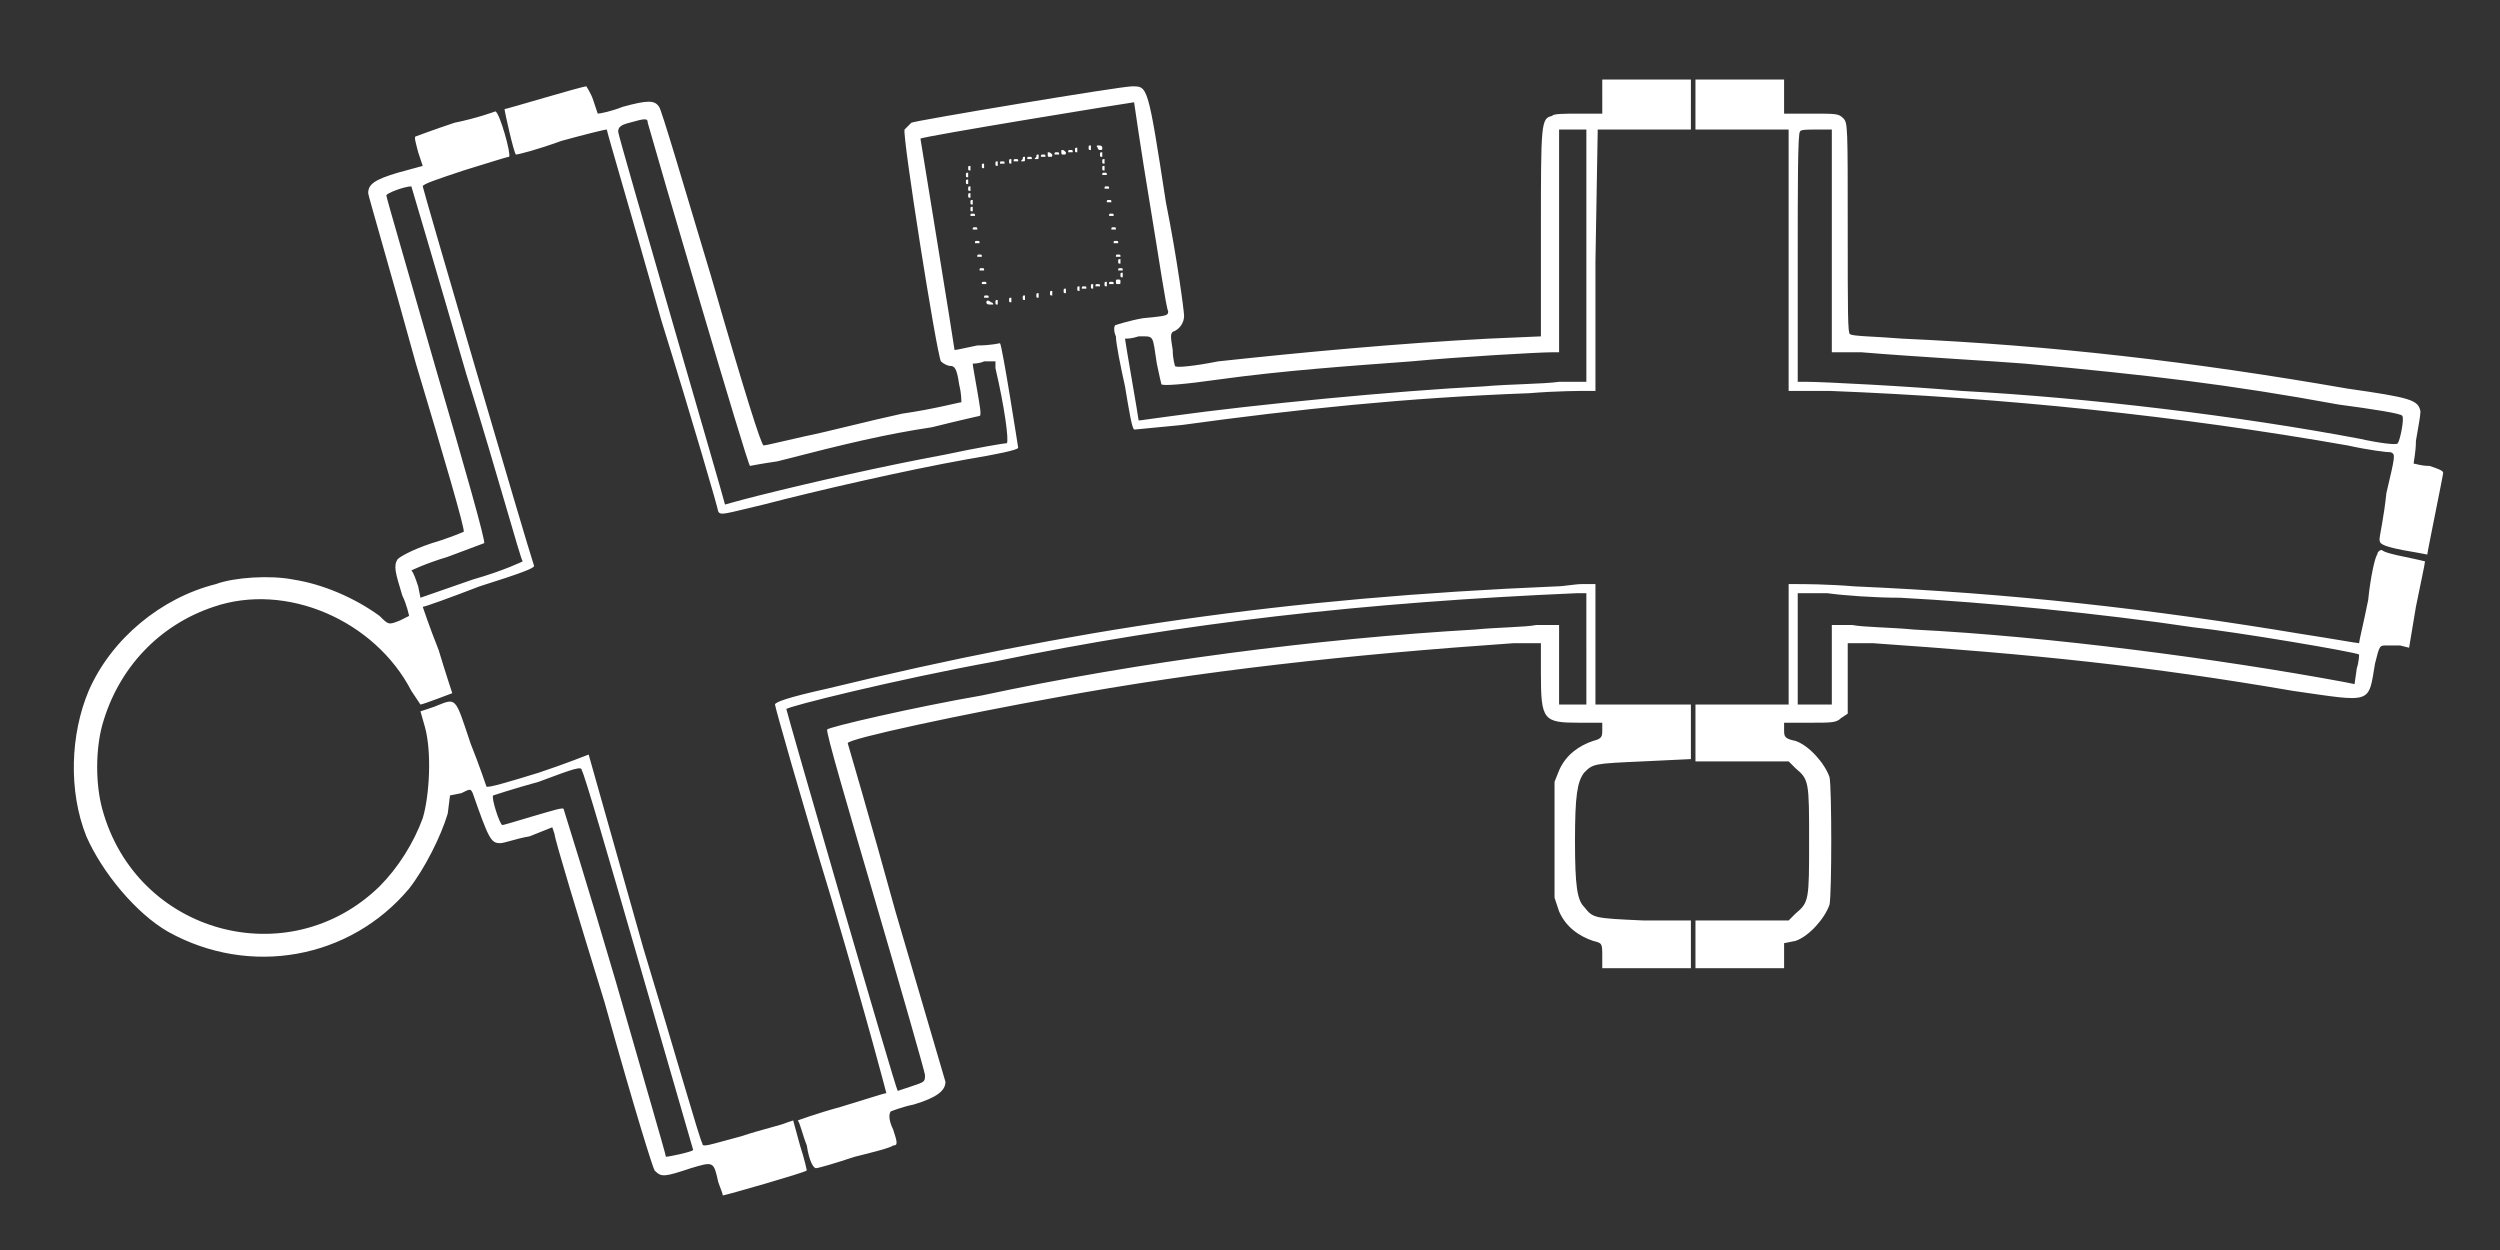 <?xml version="1.0" standalone="no"?>
<!DOCTYPE svg PUBLIC "-//W3C//DTD SVG 20010904//EN"
 "http://www.w3.org/TR/2001/REC-SVG-20010904/DTD/svg10.dtd">
<svg version="1.0" xmlns="http://www.w3.org/2000/svg"
 width="1100pt" height="550pt" viewBox="0 0 1100 550"
 preserveAspectRatio="xMidYMid meet">
<rect x="0" y="0" width="1100" height="550" fill="#333333" stroke="none"/>
<g transform="translate(0,550) scale(1,-1)"
fill="#ffffff" stroke="none">
<path d="M705 508 l0 -8 -10 0 c-6 0 -12 0 -12 -1 -5 -1 -5 -3 -5 -51 l0 -46
-23 -1 c-39 -2 -82 -6 -119 -10 -10 -2 -19 -3 -19 -2 0 0 -1 3 -1 7 -1 6 -1 7
0 8 3 1 5 4 5 7 0 2 -3 25 -8 50 -8 52 -8 51 -15 51 -5 0 -95 -15 -97 -16 -1
-1 -2 -2 -3 -3 -1 -3 14 -98 16 -102 1 -1 3 -2 4 -2 2 0 3 -1 4 -8 1 -4 1 -7
1 -8 -1 0 -12 -3 -26 -5 -14 -3 -33 -8 -43 -10 -9 -2 -17 -4 -18 -4 -1 0 -8
22 -23 74 -12 40 -22 74 -23 75 -2 3 -5 3 -16 0 -5 -2 -10 -3 -11 -3 0 0 -1 3
-2 6 -1 3 -3 6 -3 6 -2 0 -35 -10 -36 -10 0 -1 4 -19 5 -20 1 0 9 2 20 6 11 3
19 5 20 5 0 -1 11 -38 24 -84 14 -45 25 -83 25 -84 1 -2 3 -1 20 3 23 6 62 15
90 20 12 2 22 4 22 5 0 0 -7 45 -8 46 0 0 -4 -1 -10 -1 -5 -1 -9 -2 -10 -2 0
1 -15 93 -15 93 1 1 93 16 94 16 0 0 3 -21 7 -45 4 -24 7 -45 8 -47 0 -2 -1
-2 -11 -3 -6 -1 -12 -3 -12 -3 -1 0 -1 -3 0 -5 0 -3 2 -13 4 -22 2 -12 3 -18
4 -19 1 0 10 1 21 2 51 7 99 12 153 14 12 1 23 1 25 1 l4 0 0 57 1 58 20 0 21
0 0 11 0 11 -19 0 -20 0 0 -7z m-420 -12 c3 -11 44 -151 45 -151 0 0 5 1 12 2
31 8 48 12 68 15 12 3 21 5 21 5 1 0 0 5 -1 11 -1 6 -2 11 -2 12 0 0 3 0 5 1
l5 0 0 -3 c4 -17 6 -32 5 -33 -1 0 -13 -2 -27 -5 -27 -5 -58 -12 -82 -18 -8
-2 -15 -4 -15 -4 0 1 -47 162 -47 164 0 2 1 3 5 4 7 2 8 2 8 0z m413 -58 l0
-56 -12 0 c-7 -1 -22 -1 -33 -2 -39 -2 -101 -8 -137 -13 -8 -1 -14 -2 -15 -2
0 1 -6 35 -6 36 1 0 3 0 6 1 7 0 6 1 8 -12 1 -5 2 -9 2 -9 0 -1 11 0 25 2 29
4 58 6 85 8 21 2 56 4 62 4 l3 0 0 49 0 49 6 0 6 0 0 -55z M746 504 l0 -11 21
0 20 0 0 -57 0 -58 18 0 c77 -3 154 -11 228 -24 9 -2 17 -3 19 -3 2 -1 2 -1
-2 -18 -1 -10 -3 -19 -3 -20 0 -2 0 -3 10 -5 6 -1 11 -2 11 -2 0 1 7 35 7 36
0 1 -3 2 -6 3 -4 0 -6 1 -7 1 0 1 1 5 1 10 1 6 2 11 2 13 -1 5 -4 6 -32 10
-69 12 -130 19 -196 22 -12 1 -22 1 -23 2 -1 0 -1 10 -1 46 0 46 0 47 -2 49
-2 2 -3 2 -14 2 l-12 0 0 8 0 7 -19 0 -20 0 0 -11z m60 -60 l0 -49 13 0 c24
-2 60 -4 72 -5 54 -5 89 -9 138 -18 15 -2 28 -4 28 -5 1 -1 -1 -11 -2 -12 0
-1 -8 0 -17 2 -53 10 -119 18 -175 21 -22 2 -61 4 -68 4 l-4 0 0 55 c0 30 0
55 1 55 0 1 3 1 7 1 l7 0 0 -49z M200 496 c-9 -3 -17 -6 -17 -6 -1 0 0 -3 1
-7 l2 -6 -11 -3 c-10 -3 -13 -5 -13 -9 0 -1 10 -35 21 -75 12 -40 22 -74 21
-74 0 0 -7 -3 -14 -5 -9 -3 -14 -6 -15 -7 -2 -3 -1 -6 2 -16 2 -4 3 -9 3 -9 0
0 -2 -1 -4 -2 -5 -2 -5 -2 -9 2 -11 8 -25 14 -38 16 -10 2 -26 1 -34 -2 -24
-6 -46 -24 -56 -47 -8 -19 -9 -44 -1 -64 7 -16 22 -34 36 -42 36 -20 80 -12
106 19 7 9 14 23 17 33 l1 8 5 1 c4 2 4 2 5 0 7 -20 8 -22 12 -22 2 0 7 2 13
3 l10 4 1 -3 c0 -2 10 -35 22 -74 14 -50 21 -72 22 -74 3 -3 4 -3 16 1 10 3
10 3 12 -6 1 -3 2 -5 2 -6 1 0 36 10 37 11 0 0 -1 5 -3 11 l-3 11 -3 -1 c-2
-1 -11 -3 -20 -6 -15 -4 -17 -5 -17 -3 -1 1 -12 40 -26 86 -13 46 -24 85 -24
85 0 0 -10 -4 -22 -8 -13 -4 -23 -7 -23 -6 0 0 -3 9 -7 19 -7 21 -6 20 -16 16
l-6 -2 2 -7 c3 -11 2 -30 -1 -40 -4 -11 -11 -22 -19 -30 -40 -39 -107 -21
-122 34 -3 11 -3 26 0 37 7 25 25 44 49 52 32 11 71 -6 87 -37 2 -3 4 -6 4 -6
1 0 14 5 14 5 0 0 -3 9 -6 19 -4 10 -7 19 -7 19 1 0 12 4 25 9 19 6 24 8 24 9
-4 12 -49 166 -49 167 0 1 6 3 18 7 10 3 19 6 20 6 1 1 -4 19 -6 20 0 0 -8 -3
-18 -5z m5 -110 c14 -45 24 -82 25 -83 0 0 -8 -4 -22 -8 l-23 -8 -1 5 c-1 3
-2 6 -3 7 0 0 6 3 16 6 8 3 16 6 16 6 1 0 -9 35 -21 76 -12 42 -22 76 -22 77
0 1 8 4 11 4 0 0 11 -37 24 -82z m76 -259 c13 -45 24 -83 24 -83 -1 -1 -11 -3
-12 -3 0 1 -10 35 -22 77 -12 41 -23 76 -23 76 0 1 -6 -1 -13 -3 -7 -2 -13 -4
-14 -4 -1 0 -5 12 -4 13 0 0 9 3 20 6 16 6 19 7 19 5 1 -1 12 -39 25 -84z
M479 485 c0 -1 0 -1 1 -1 0 1 0 1 0 2 -1 0 -1 0 -1 -1z M483 485 c0 -1 1 -1 1
-1 1 0 1 0 1 1 0 1 -1 1 -2 1 0 0 -1 0 0 -1z M473 484 c0 -1 0 -1 1 -1 0 1 0
1 0 2 -1 0 -1 0 -1 -1z M467 483 c0 -1 0 -1 1 -1 1 0 1 0 1 1 -1 1 -1 1 -2 1
0 0 0 0 0 -1z M470 483 c1 0 1 0 2 0 0 1 0 1 -1 1 -1 0 -1 0 -1 -1z M461 482
c0 -1 0 -1 1 -1 1 0 1 0 1 1 -1 1 -1 1 -2 1 0 0 0 0 0 -1z M464 482 c1 0 1 0
2 0 0 1 0 1 -1 1 -1 0 -1 0 -1 -1z M484 482 c0 -1 0 -1 1 -1 0 1 0 1 0 2 -1 0
-1 0 -1 -1z M456 481 c-1 -1 -1 -1 0 -1 1 0 1 0 1 1 0 1 0 1 0 1 -1 0 -1 0 -1
-1z M458 481 c1 0 1 0 2 0 0 1 0 1 -1 1 -1 0 -1 0 -1 -1z M450 480 c-1 -1 -1
-1 0 -1 1 0 1 0 1 1 0 1 0 1 0 1 -1 0 -1 0 -1 -1z M452 480 c1 0 1 0 2 0 0 1
0 1 -1 1 -1 0 -1 0 -1 -1z M444 479 c0 -1 0 -1 1 -1 0 1 0 1 0 2 -1 0 -1 0 -1
-1z M446 479 c1 0 1 0 2 0 0 1 0 1 -1 1 -1 0 -1 0 -1 -1z M485 479 c0 -1 0 -1
1 -1 0 1 0 1 0 2 -1 0 -1 0 -1 -1z M438 478 c0 -1 0 -1 1 -1 0 1 0 1 0 2 -1 0
-1 0 -1 -1z M440 478 c1 0 1 0 2 0 0 1 0 1 -1 1 -1 0 -1 0 -1 -1z M432 477 c0
-1 0 -1 1 -1 0 1 0 1 0 2 -1 0 -1 0 -1 -1z M426 476 c0 -1 0 -1 1 -1 0 1 0 1
0 2 -1 0 -1 0 -1 -1z M485 476 c0 -1 0 -1 1 -1 0 1 0 1 0 2 -1 0 -1 0 -1 -1z
M425 473 c0 -1 0 -1 1 -1 0 1 0 1 0 2 -1 0 -1 0 -1 -1z M485 473 c1 0 1 0 2 0
0 1 0 1 -1 1 -1 0 -1 0 -1 -1z M425 470 c0 -1 0 -1 1 -1 0 1 0 1 0 2 -1 0 -1
0 -1 -1z M426 467 c0 -1 0 -1 1 -1 0 1 0 1 0 2 -1 0 -1 0 -1 -1z M486 467 c1
0 1 0 2 0 0 1 0 1 -1 1 -1 0 -1 0 -1 -1z M426 464 c0 -1 0 -1 1 -1 0 1 0 1 0
2 -1 0 -1 0 -1 -1z M427 461 c0 -1 0 -1 1 -1 0 1 0 1 0 2 -1 0 -1 0 -1 -1z
M487 461 c1 0 1 0 2 0 0 1 0 1 -1 1 -1 0 -1 0 -1 -1z M427 458 c0 -1 0 -1 1
-1 0 1 0 1 0 2 -1 0 -1 0 -1 -1z M427 455 c1 0 1 0 2 0 0 1 0 1 -1 1 -1 0 -1
0 -1 -1z M488 455 c1 0 1 0 2 0 0 1 0 1 -1 1 -1 0 -1 0 -1 -1z M428 449 c1 0
1 0 2 0 0 1 0 1 -1 1 -1 0 -1 0 -1 -1z M489 449 c1 0 1 0 2 0 0 1 0 1 -1 1 -1
0 -1 0 -1 -1z M429 443 c1 0 1 0 2 0 0 1 0 1 -1 1 -1 0 -1 0 -1 -1z M490 443
c1 0 1 0 2 0 0 1 0 1 -1 1 -1 0 -1 0 -1 -1z M430 437 c1 0 1 0 2 0 0 1 0 1 -1
1 -1 0 -1 0 -1 -1z M491 437 c1 0 1 0 2 0 0 1 0 1 -1 1 -1 0 -1 0 -1 -1z M492
435 c0 -1 0 -1 1 -1 0 1 0 1 0 2 -1 0 -1 0 -1 -1z M431 431 c1 0 1 0 2 0 0 1
0 1 -1 1 -1 0 -1 0 -1 -1z M492 431 c1 0 1 0 2 0 0 1 0 1 -1 1 -1 0 -1 0 -1
-1z M493 429 c0 -1 0 -1 1 -1 0 1 0 1 0 2 -1 0 -1 0 -1 -1z M491 426 c0 -1 0
-1 1 -1 1 0 1 0 1 1 0 1 0 1 -1 1 -1 0 -1 0 -1 -1z M432 425 c1 0 1 0 2 0 0 1
0 1 -1 1 -1 0 -1 0 -1 -1z M486 425 c0 -1 0 -1 1 -1 0 1 0 1 0 2 -1 0 -1 0 -1
-1z M488 425 c1 0 1 0 2 0 0 1 0 1 -1 1 -1 0 -1 0 -1 -1z M480 424 c0 -1 0 -1
1 -1 0 1 0 1 0 2 -1 0 -1 0 -1 -1z M482 424 c1 0 1 0 2 0 0 1 0 1 -1 1 -1 0
-1 0 -1 -1z M474 423 c0 -1 0 -1 1 -1 0 1 0 1 0 2 -1 0 -1 0 -1 -1z M476 423
c1 0 1 0 2 0 0 1 0 1 -1 1 -1 0 -1 0 -1 -1z M468 422 c0 -1 0 -1 1 -1 0 1 0 1
0 2 -1 0 -1 0 -1 -1z M462 421 c0 -1 0 -1 1 -1 0 1 0 1 0 2 -1 0 -1 0 -1 -1z
M456 420 c0 -1 0 -1 1 -1 0 1 0 1 0 2 -1 0 -1 0 -1 -1z M433 419 c1 0 1 0 2 0
0 1 0 1 -1 1 -1 0 -1 0 -1 -1z M450 419 c0 -1 0 -1 1 -1 0 1 0 1 0 2 -1 0 -1
0 -1 -1z M444 418 c0 -1 0 -1 1 -1 0 1 0 1 0 2 -1 0 -1 0 -1 -1z M434 417 c0
-1 1 -1 2 -1 0 0 1 0 1 0 0 1 -1 1 -1 1 -1 1 -2 1 -2 0z M438 417 c0 -1 0 -1
1 -1 0 1 0 1 0 2 -1 0 -1 0 -1 -1z M1046 306 c-1 -1 -3 -10 -4 -20 -2 -10 -4
-18 -4 -19 -1 0 -12 2 -25 4 -66 11 -128 18 -197 21 -12 1 -23 1 -25 1 l-4 0
0 -26 0 -27 -20 0 -21 0 0 -12 0 -13 20 0 21 0 3 -3 c6 -5 6 -6 6 -32 0 -26 0
-27 -6 -32 l-3 -3 -21 0 -20 0 0 -10 0 -11 20 0 19 0 0 5 0 6 5 1 c6 2 13 10
15 16 1 5 1 51 0 56 -2 6 -9 14 -15 16 -5 1 -5 2 -5 5 l0 3 11 0 c10 0 12 0
14 2 l3 2 0 16 0 15 11 0 c72 -5 121 -10 185 -21 35 -5 33 -6 36 12 2 8 2 8 5
8 1 0 4 0 6 0 l4 -1 3 18 c2 10 4 19 4 20 0 0 -4 1 -9 2 -5 1 -9 2 -10 3 -1 0
-2 -1 -2 -2z m-210 -19 c38 -2 89 -7 129 -13 19 -2 72 -11 73 -12 0 0 0 -3 -1
-6 l-1 -7 -5 1 c-54 10 -129 20 -189 23 -10 1 -22 1 -27 2 l-9 0 0 -17 0 -18
-7 0 -8 0 0 25 0 24 13 0 c7 -1 21 -2 32 -2z M685 292 c-120 -5 -214 -19 -321
-45 -18 -4 -23 -6 -23 -7 0 -1 11 -40 25 -86 16 -54 24 -85 24 -85 -1 0 -10
-3 -20 -6 -11 -3 -19 -6 -19 -6 1 -1 2 -6 4 -11 1 -7 3 -10 4 -10 1 0 8 2 17
5 8 2 16 4 17 5 2 0 2 1 0 7 -2 4 -2 7 -1 8 0 0 5 2 10 3 10 3 14 6 14 10 0 0
-10 34 -22 75 -11 40 -21 74 -21 74 0 2 52 13 91 20 65 12 130 19 202 24 l12
0 0 -13 c0 -21 1 -22 17 -22 l10 0 0 -3 c0 -3 0 -4 -4 -5 -6 -2 -12 -6 -15
-13 l-2 -5 0 -26 0 -25 2 -6 c3 -7 9 -11 15 -13 4 -1 4 -1 4 -7 l0 -5 20 0 19
0 0 10 0 11 -21 0 c-22 1 -22 1 -26 6 -3 3 -4 9 -4 29 0 20 1 26 4 30 4 4 4 4
26 5 l21 1 0 12 0 12 -21 0 -21 0 0 27 0 26 -6 0 c-3 0 -8 -1 -11 -1z m13 -27
l0 -25 -6 0 -6 0 0 18 0 17 -10 0 c-5 -1 -17 -1 -27 -2 -69 -4 -147 -14 -217
-29 -29 -5 -68 -14 -68 -15 -1 0 9 -34 21 -75 12 -41 22 -76 22 -77 0 -3 0 -3
-6 -5 -3 -1 -6 -2 -6 -2 -1 1 -49 167 -49 168 0 1 48 13 92 21 82 17 163 26
256 30 l4 0 0 -24z"/>
</g>
</svg>
